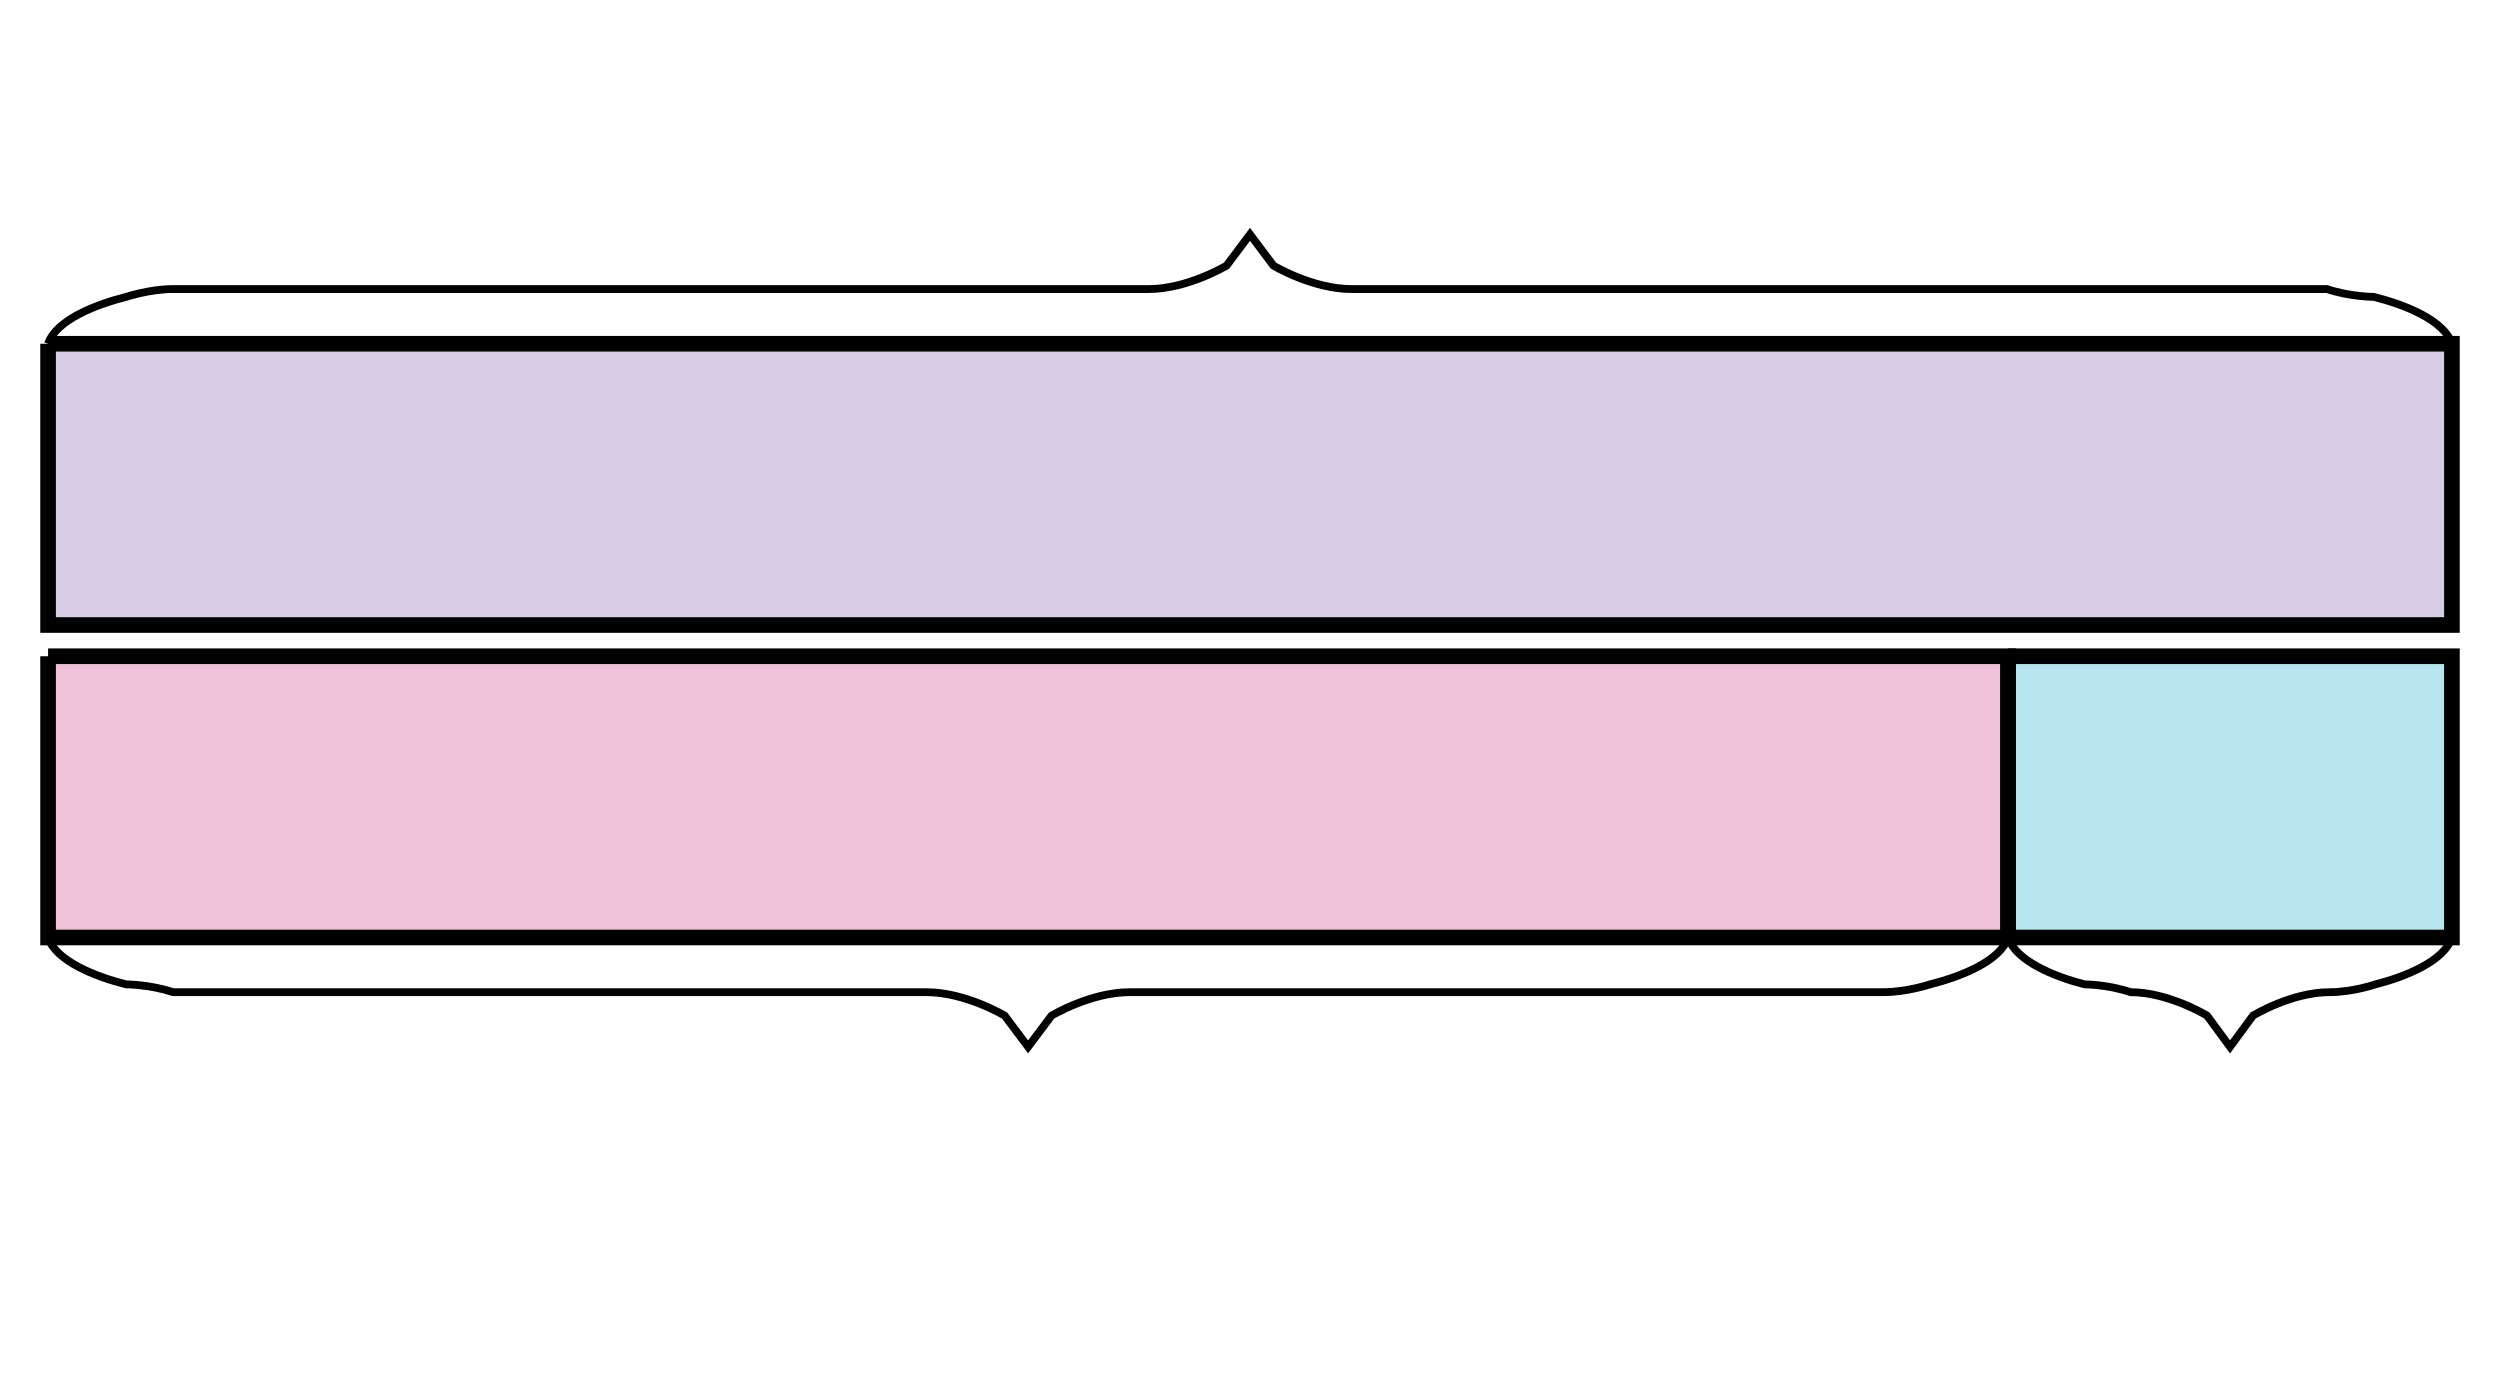 <svg xmlns="http://www.w3.org/2000/svg" width="320" height="176" viewBox="0 0 320 176"><path fill="#7854ab" stroke="#000" d="M6.154 44v36h307.692V44H6.154" stroke-width="2" fill-opacity=".3"/><path fill="#ca337c" stroke="#000" d="M6.154 84v36H257.04V84H6.154" stroke-width="2" fill-opacity=".3"/><path fill="#11accd" stroke="#000" d="M257.041 84v36h56.805V84h-56.805" stroke-width="2" fill-opacity=".3"/><path fill="none" stroke="#000" d="M6.154 44c1-3 6-5 10-6 0 0 3-1 6-1H147c5 0 10-3 10-3l3-4 3 4s5 3 10 3h124.846c3 1 6 1 6 1 4 1 9 3 10 6M257.041 120c-1 3-6 5-10 6 0 0-3 1-6 1h-96.444c-5 0-10 3-10 3l-3 4-3-4s-5-3-10-3H22.153c-3-1-6-1-6-1-4-1-9-3-10-6M313.847 120c-.98 3-5.876 5-9.794 6 0 0-2.938 1-5.876 1-4.897 0-9.794 3-9.794 3l-2.938 4-2.94-4s-4.896-3-9.792-3c-2.94-1-5.877-1-5.877-1-3.917-1-8.814-3-9.794-6"/></svg>
